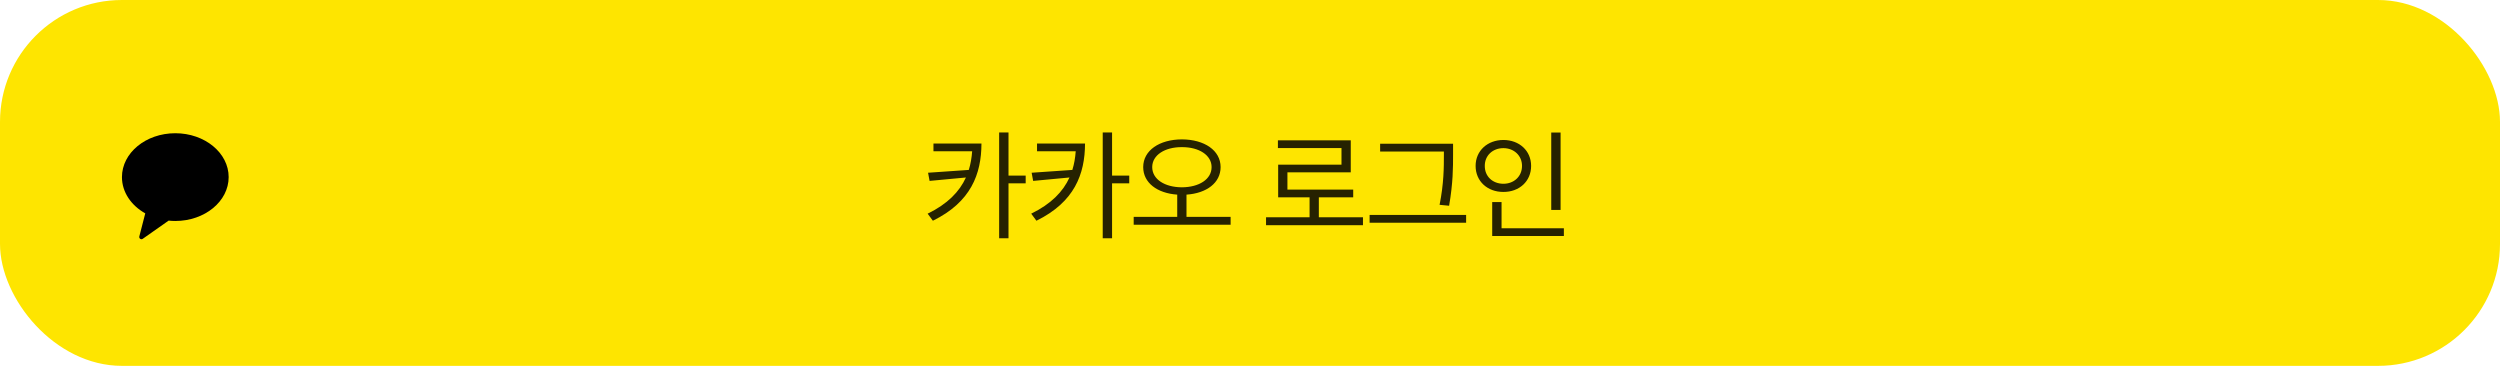 <svg width="328" height="49" viewBox="0 0 328 49" fill="none" xmlns="http://www.w3.org/2000/svg">
<rect width="328" height="48" rx="16" fill="#FEE500"/>
<path d="M132.315 23.039H134.569V24.055H132.315V31.26H131.088V17.381H132.315V23.039ZM122.47 18.829H128.768C128.757 22.84 127.387 26.508 122.392 28.961L121.707 28.033C124.315 26.762 125.878 25.155 126.729 23.287L121.961 23.735L121.762 22.663L127.105 22.293C127.348 21.514 127.486 20.696 127.547 19.845H122.47V18.829ZM145.903 23.039H148.157V24.055H145.903V31.26H144.677V17.381H145.903V23.039ZM136.058 18.829H142.356C142.345 22.84 140.975 26.508 135.98 28.961L135.295 28.033C137.903 26.762 139.467 25.155 140.317 23.287L135.549 23.735L135.351 22.663L140.693 22.293C140.936 21.514 141.074 20.696 141.135 19.845H136.058V18.829ZM155.668 25.536V28.453H161.458V29.481H148.74V28.453H154.452V25.536C151.834 25.354 149.988 23.989 149.988 21.923C149.988 19.735 152.121 18.298 155.06 18.287C158.022 18.298 160.143 19.735 160.143 21.923C160.143 23.989 158.309 25.359 155.668 25.536ZM151.171 21.923C151.171 23.525 152.817 24.564 155.06 24.575C157.314 24.564 158.961 23.525 158.961 21.923C158.961 20.354 157.314 19.293 155.06 19.304C152.817 19.293 151.171 20.354 151.171 21.923ZM173.032 25.89V28.508H178.822V29.547H166.104V28.508H171.816V25.89H167.695V21.602H176.004V19.425H167.662V18.409H177.22V22.608H168.91V24.873H177.54V25.89H173.032ZM189.438 20.254V19.878H181.073V18.862H190.642V20.254C190.642 22 190.642 23.978 190.123 26.994L188.874 26.873C189.438 24.033 189.438 21.956 189.438 20.254ZM179.692 29.227V28.199H192.355V29.227H179.692ZM203.523 17.392H204.749V27.547H203.523V17.392ZM197.247 25.182C195.169 25.193 193.6 23.79 193.6 21.768C193.6 19.768 195.169 18.365 197.247 18.365C199.324 18.365 200.882 19.768 200.882 21.768C200.882 23.79 199.324 25.193 197.247 25.182ZM194.805 21.768C194.794 23.149 195.843 24.11 197.247 24.11C198.628 24.11 199.689 23.149 199.689 21.768C199.689 20.409 198.628 19.436 197.247 19.436C195.843 19.436 194.794 20.409 194.805 21.768ZM197.004 26.508V29.945H205.18V30.961H195.777V26.508H197.004Z" fill="black" fill-opacity="0.85"/>
<path fill-rule="evenodd" clip-rule="evenodd" d="M23 17.48C19.134 17.48 16 20.058 16 23.236C16 25.213 17.212 26.955 19.058 27.992L18.281 31.012C18.213 31.278 18.499 31.491 18.72 31.337L22.124 28.945C22.411 28.974 22.703 28.992 23 28.992C26.866 28.992 30 26.415 30 23.236C30 20.058 26.866 17.48 23 17.48Z" fill="black"/>
</svg>
